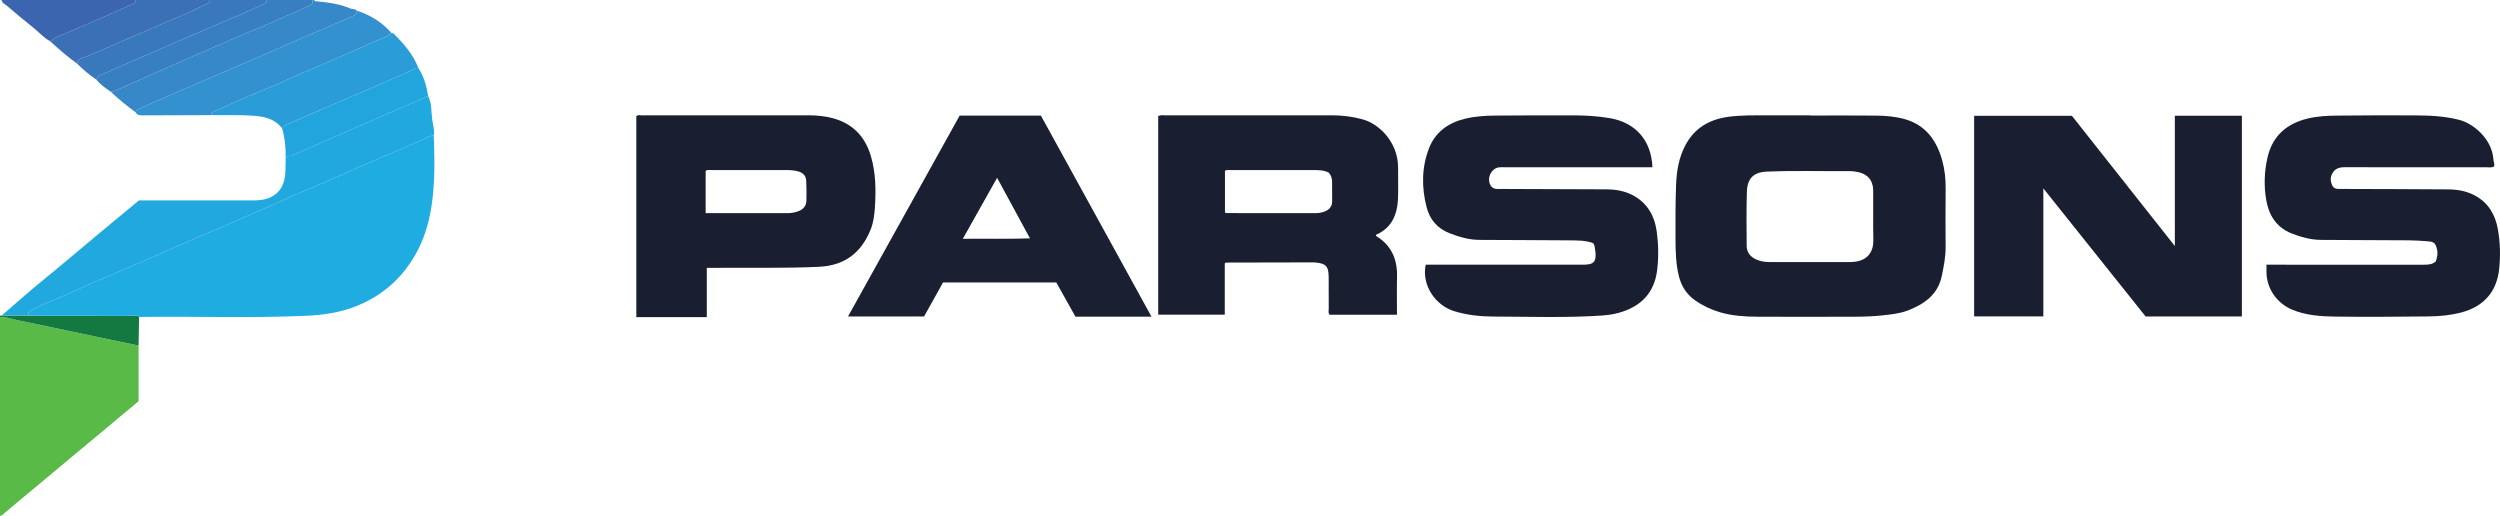 <?xml version="1.0" encoding="iso-8859-1"?>
<!-- Generator: Adobe Illustrator 27.0.0, SVG Export Plug-In . SVG Version: 6.00 Build 0)  -->
<svg version="1.1" id="Layer_1" xmlns="http://www.w3.org/2000/svg" xmlns:xlink="http://www.w3.org/1999/xlink" x="0px" y="0px"
	 viewBox="0 0 1584.251 327" style="enable-background:new 0 0 1584.251 327;" xml:space="preserve">
<g>
	<path style="fill:#5ABA48;" d="M87.827,218.994c0,11.648,0,23.296,0,35.262c-9.438,7.866-19.021,15.846-28.597,23.835
		c-18.534,15.464-37.056,30.942-55.615,46.376C2.494,325.398,1.561,326.669,0,327c0-42,0-84,0-126c1.8,0.021,3.529,0.06,5.356,0.543
		c5.208,1.375,10.526,2.331,15.803,3.445c11.991,2.53,23.981,5.061,35.974,7.581C67.362,214.718,77.595,216.852,87.827,218.994z"/>
	<path style="fill:#3688C8;" d="M85.939,71.164c-5.574-4.071-10.909-8.432-15.936-13.164c0.981-0.056,1.938,0.019,2.911-0.423
		c6.434-2.923,12.897-5.78,19.353-8.655c8.704-3.877,17.39-7.796,26.12-11.614c12.331-5.394,24.685-10.736,37.049-16.056
		c6.63-2.853,13.423-5.357,19.918-8.487c7.401-3.567,15.31-6.025,22.531-10.346C197.922,1.624,197.961,0.812,198,0
		c0.333,0,0.667,0,1,0c0.555,1.142,1.641,0.847,2.572,0.933c7.001,0.644,13.938,1.633,20.451,4.445
		c1.344,0.58,3.017,0.066,4.087,1.363c0.039,1.983-1.164,2.924-2.843,3.613c-2.739,1.123-5.42,2.388-8.141,3.558
		c-9.52,4.092-19.055,8.145-28.566,12.258c-5.89,2.548-11.732,5.207-17.62,7.763c-9.051,3.929-18.12,7.817-27.185,11.715
		c-9.67,4.157-19.358,8.272-29.011,12.466c-8.15,3.541-16.255,7.187-24.4,10.742C87.214,69.348,86.296,69.929,85.939,71.164z"/>
	<path style="fill:#387FC2;" d="M198,0c-0.039,0.812-0.078,1.624-0.117,2.417c-7.221,4.321-15.13,6.779-22.531,10.346
		c-6.494,3.13-13.288,5.634-19.918,8.487c-12.363,5.321-24.718,10.662-37.049,16.056c-8.73,3.819-17.415,7.738-26.12,11.614
		c-6.455,2.875-12.919,5.732-19.353,8.655c-0.973,0.442-1.93,0.368-2.911,0.423c-3.333-2.22-6.549-4.58-9.137-7.687
		c0.822-2.666,3.448-3.041,5.46-3.859c2.289-0.93,4.509-1.981,6.756-2.991c8.545-3.841,17.172-7.506,25.76-11.242
		c9.028-3.927,18.026-7.95,27.137-11.691c6.835-2.807,13.464-6.07,20.359-8.761c6.733-2.628,13.253-5.811,19.818-8.856
		c1.22-0.566,3.06-0.819,2.844-2.911C178.667,0,188.333,0,198,0z"/>
	<path style="fill:#3978BD;" d="M169,0c0.216,2.092-1.624,2.345-2.844,2.911c-6.564,3.046-13.084,6.229-19.818,8.856
		c-6.895,2.691-13.524,5.954-20.359,8.761c-9.112,3.742-18.109,7.764-27.137,11.691c-8.588,3.736-17.215,7.401-25.76,11.242
		c-2.247,1.01-4.468,2.061-6.756,2.991c-2.012,0.818-4.638,1.193-5.46,3.859c-4.289-2.966-8.306-6.26-11.982-9.964
		c0.053-3.207,3.002-3.41,4.894-4.156c11.623-4.579,22.851-10.063,34.407-14.779c6.692-2.731,13.193-5.889,19.911-8.578
		c7.632-3.055,15.036-6.685,22.508-10.134C131.714,2.19,133.264,1.834,133,0C145,0,157,0,169,0z"/>
	<path style="fill:#3B70B7;" d="M133,0c0.264,1.834-1.286,2.19-2.396,2.702c-7.471,3.449-14.875,7.079-22.508,10.134
		c-6.718,2.689-13.218,5.846-19.911,8.578c-11.557,4.716-22.785,10.2-34.407,14.779c-1.892,0.746-4.841,0.949-4.894,4.156
		c-6.006-4.379-11.662-9.178-17.106-14.233c3.339-2.801,7.518-3.941,11.383-5.673c6.564-2.942,13.235-5.644,19.829-8.52
		c6.754-2.946,13.489-5.937,20.182-9.017C84.388,2.346,86.221,2.085,86,0C101.667,0,117.333,0,133,0z"/>
	<path style="fill:#3C65B0;" d="M86,0c0.221,2.085-1.612,2.346-2.827,2.905c-6.693,3.08-13.429,6.071-20.182,9.017
		c-6.594,2.877-13.265,5.578-19.829,8.52c-3.865,1.732-8.045,2.873-11.383,5.673c-4.157-2.176-7.145-5.812-10.762-8.666
		C15.431,13.041,9.989,8.448,4.585,3.819C3.277,2.699,1.355,2.05,1,0C29.333,0,57.667,0,86,0z"/>
	<path style="fill:#137941;" d="M87.827,218.994c-10.232-2.141-20.465-4.276-30.694-6.426c-11.993-2.52-23.983-5.051-35.974-7.581
		c-5.277-1.113-10.595-2.07-15.803-3.445C3.529,201.06,1.8,201.021,0,201c0-0.333,0-0.667,0-1c0.354-0.01,0.708-0.019,1.062-0.029
		c5.644-0.007,11.288-0.014,16.932-0.021c1.828,0.057,3.656,0.162,5.484,0.163c19.989,0.012,39.977-0.015,59.966,0.052
		c1.548,0.005,3.323-0.86,4.687,0.673C88.03,206.889,87.928,212.942,87.827,218.994z"/>
	<path style="fill:#191E31;" d="M1294.867,119.382c0,27.747,0,54.325,0,81.127c-14.756,0-29.167,0-43.854,0
		c0-42.381,0-84.612,0-127.134c20.374,0,40.804,0,61.941,0c21.249,26.882,42.864,54.228,65.243,82.54c0-28.264,0-55.297,0-82.578
		c14.337,0,28.25,0,42.485,0c0,42.312,0,84.656,0,127.201c-20.287,0-40.398,0-61.017,0
		C1338.461,173.979,1317.016,147.121,1294.867,119.382z"/>
	<path style="fill:#191E31;" d="M1147.006,73.212c13.995,0,27.992-0.102,41.985,0.048c5.976,0.064,11.987,0.575,17.774,2.16
		c13.456,3.686,20.48,13.498,24.018,26.25c1.601,5.771,2.232,11.726,2.171,17.769c-0.125,12.328-0.104,24.659-0.009,36.987
		c0.048,6.214-1.15,12.227-2.384,18.252c-2.458,12-11.066,18.027-21.615,22.082c-5.005,1.924-10.349,2.474-15.612,3.054
		c-5.617,0.62-11.3,0.855-16.956,0.881c-20.993,0.097-41.986,0.098-62.979,0.008c-7.821-0.034-15.622-0.573-23.206-2.753
		c-5.794-1.666-11.175-4.211-16.096-7.693c-5.387-3.811-8.641-8.977-10.225-15.407c-1.812-7.354-2.05-14.824-2.088-22.299
		c-0.061-11.827-0.086-23.665,0.353-35.48c0.328-8.825,1.8-17.538,6.127-25.462c5.903-10.808,15.377-16.075,27.311-17.632
		c8.129-1.061,16.285-0.856,24.44-0.888c8.997-0.035,17.994-0.008,26.991-0.008C1147.006,73.126,1147.006,73.169,1147.006,73.212z
		 M1146.757,166.054c8.495,0,16.99,0,25.484,0c0.333,0,0.666,0.003,0.999-0.007c10.517-0.327,14.06-6.784,13.896-13.983
		c-0.239-10.488,0.019-20.987-0.097-31.479c-0.071-6.447-3.768-10.553-10.111-11.634c-1.475-0.251-2.975-0.523-4.461-0.51
		c-17.649,0.156-35.3-0.435-52.95,0.329c-8.328,0.361-12.262,4.279-12.53,12.908c-0.352,11.316-0.166,22.65-0.126,33.975
		c0.014,4.044,2.059,6.892,5.709,8.618c2.76,1.305,5.66,1.81,8.704,1.795C1129.767,166.026,1138.262,166.052,1146.757,166.054z"/>
	<path style="fill:#191E31;" d="M871.883,148.845c0.114,0.444,0.105,0.658,0.193,0.712c9.61,5.884,13.481,14.651,13.222,25.678
		c-0.187,7.983-0.037,15.973-0.037,24.229c-14.376,0-28.475,0-42.652,0c-1.094-1.047-0.575-2.461-0.586-3.718
		c-0.055-6.666,0.013-13.333-0.036-20c-0.052-7.078-1.668-8.796-8.676-9.446c-0.166-0.015-0.332-0.03-0.498-0.03
		c-18.659,0.036-37.318,0.073-55.977,0.124c-0.129,0-0.257,0.199-0.701,0.565c0,10.517,0,21.302,0,32.43
		c-14.192,0-28.073,0-42.176,0c0-42.015,0-83.929,0-125.806c1.728-0.899,3.42-0.478,5.042-0.479c35-0.029,70-0.021,105-0.023
		c6.689,0,13.229,0.8,19.715,2.619c10.211,2.864,22.024,14.205,22.25,30.057c0.083,5.832,0.061,11.667,0.031,17.5
		C885.939,134.383,883.037,143.987,871.883,148.845z M776.255,134.693c0.576,0.174,0.876,0.344,1.177,0.344
		c18.825,0.015,37.651,0.007,56.476,0.032c1.867,0.003,3.628-0.374,5.363-0.99c3.155-1.121,4.948-3.214,4.912-6.698
		c-0.041-3.998-0.038-7.996-0.024-11.994c0.008-2.249-0.607-4.257-2.086-5.955c-3.396-1.797-7.078-1.653-10.722-1.657
		c-16.993-0.017-33.986-0.016-50.979,0.008c-1.292,0.002-2.63-0.291-4.117,0.395C776.255,116.868,776.255,125.635,776.255,134.693z"
		/>
	<path style="fill:#191E31;" d="M1436.264,167.739c2.532,0,4.357,0,6.182,0c30.998,0,61.996-0.005,92.994,0.008
		c2.848,0.001,5.68,0.048,8.124-2.063c0.835-2.433,1.447-4.897,0.761-7.663c-0.947-3.82-1.662-4.774-5.55-5.092
		c-4.146-0.339-8.31-0.61-12.468-0.64c-18.497-0.133-36.996-0.106-55.493-0.273c-6.54-0.059-12.809-1.766-18.849-4.195
		c-9.403-3.781-14.139-11.382-15.813-20.864c-1.603-9.075-1.285-18.245,0.8-27.282c3.146-13.632,12.159-21.293,25.325-24.533
		c5.996-1.476,12.185-1.811,18.324-1.882c16.664-0.194,33.33-0.21,49.995-0.138c9.325,0.04,18.62,0.476,27.748,2.812
		c9.021,2.309,20.881,12.032,21.76,25.24c0.096,1.448,0.938,2.849,0.314,4.403c-1.744,0.84-3.602,0.402-5.39,0.404
		c-29.665,0.033-59.33,0.057-88.994-0.02c-3.639-0.009-6.456,0.774-8.22,4.287c-1.258,2.506-0.953,4.838,0.068,7.184
		c0.645,1.483,1.975,2.217,3.595,2.29c1.164,0.053,2.333,0.014,3.499,0.018c22.164,0.078,44.329,0.095,66.492,0.275
		c6.012,0.049,11.872,1.082,17.264,4.101c8.346,4.672,12.544,12.064,14.175,21.169c1.508,8.424,1.709,17.023,0.785,25.409
		c-1.463,13.28-8.835,23.326-23.941,27.308c-6.818,1.797-13.779,2.447-20.758,2.518c-19.83,0.201-39.665,0.387-59.492,0.103
		c-9.103-0.13-18.261-0.787-26.911-4.377c-9.789-4.064-16.343-13.541-16.329-24.045
		C1436.266,170.891,1436.264,169.583,1436.264,167.739z"/>
	<path style="fill:#191E31;" d="M1047.166,106.003c-2.025,0-3.66,0-5.296,0c-29.332,0-58.663,0-87.995,0.001
		c-1.333,0-2.688-0.144-3.996,0.039c-5.132,0.72-7.986,7.409-5.103,11.744c0.82,1.233,1.992,1.77,3.335,1.908
		c1.32,0.136,2.664,0.038,3.997,0.043c21.997,0.077,43.995,0.129,65.992,0.251c5.535,0.031,10.979,0.925,15.962,3.41
		c9.607,4.791,14.4,13.081,15.814,23.367c1.113,8.097,1.249,16.262,0.249,24.426c-1.383,11.286-6.958,19.611-17.288,24.458
		c-5.453,2.559-11.323,3.872-17.337,4.281c-23.14,1.575-46.313,0.737-69.468,0.659c-8.252-0.028-16.494-0.939-24.592-3.437
		c-11.59-3.575-20.693-16.158-17.973-29.416c1.652,0,3.432,0,5.211,0c30.331,0,60.663,0,90.995,0c0.667,0,1.333-0.012,2,0.002
		c8.759,0.177,10.71-1.35,8.804-11.746c-0.115-0.625-0.52-1.197-0.846-1.917c-4.902-1.818-10.1-1.706-15.197-1.762
		c-18.996-0.209-37.995-0.144-56.992-0.298c-6.551-0.053-12.777-1.857-18.851-4.219c-7.727-3.006-12.555-8.68-14.572-16.56
		c-3.209-12.539-3.163-25.119,1.545-37.281c4.042-10.441,12.384-16.216,22.997-18.764c6.156-1.478,12.504-1.892,18.821-1.949
		c16.498-0.15,32.997-0.157,49.496-0.139c7.834,0.009,15.643,0.451,23.387,1.79C1036.486,77.7,1046.442,88.942,1047.166,106.003z"/>
	<path style="fill:#1EACE1;" d="M88.131,200.837c-1.365-1.533-3.139-0.667-4.687-0.673c-19.988-0.067-39.977-0.04-59.966-0.052
		c-1.828-0.001-3.656-0.106-5.484-0.163c-0.482-2.368,1.208-3.089,2.878-3.922c9.441-4.712,19.372-8.305,28.912-12.818
		c7.421-3.511,15.079-6.567,22.636-9.808c9.521-4.085,19.014-8.234,28.507-12.385c8.294-3.627,16.56-7.317,24.869-10.909
		c9.055-3.914,18.228-7.563,27.196-11.666c9.136-4.18,18.499-7.823,27.582-12.142c8.751-4.162,17.861-7.56,26.759-11.421
		c8.759-3.8,17.384-7.914,26.186-11.61c12.438-5.223,24.834-10.533,37.105-16.135c1.342-0.613,2.646-1.439,4.241-1.135
		c0.435,10.483,0.652,21-0.022,31.445c-0.93,14.403-3.454,28.538-10.331,41.56c-8.645,16.372-21.465,28.056-38.634,34.951
		c-10.25,4.116-20.961,5.681-31.962,6.167C158.659,201.676,123.39,200.378,88.131,200.837z"/>
	<path style="fill:#191E31;" d="M447.893,169.736c0,10.728,0,20.836,0,31.232c-15.006,0-29.712,0-44.658,0
		c0-42.443,0-84.849,0-127.311c1.077-1.07,2.484-0.546,3.741-0.547c35.14-0.032,70.28-0.021,105.419-0.03
		c5.18-0.001,10.294,0.484,15.31,1.821c12.703,3.385,20.577,11.732,24.202,24.117c3.123,10.67,3.234,21.656,2.499,32.656
		c-0.321,4.805-0.944,9.549-2.805,14.092c-6.018,14.692-16.595,22.57-32.732,23.314c-21.645,0.998-43.288,0.453-64.931,0.656
		C452.129,169.751,450.319,169.736,447.893,169.736z M447.169,135.06c17.765,0,35.064-0.002,52.364,0.002
		c2.196,0.001,4.318-0.491,6.351-1.203c3.094-1.083,5.02-3.364,5.14-6.661c0.151-4.153,0.042-8.323-0.122-12.479
		c-0.126-3.17-1.814-5.152-4.949-6.08c-3.101-0.918-6.25-0.871-9.394-0.881c-15.149-0.046-30.299-0.035-45.449,0.004
		c-1.256,0.003-2.623-0.43-3.941,0.504C447.169,117.028,447.169,125.789,447.169,135.06z"/>
	<path style="fill:#1A1F32;" d="M597.593,179.016c-3.987,7.145-7.942,14.232-12.01,21.524c-15.829,0-31.783,0-48.186,0
		c23.594-42.45,47.147-84.827,70.752-127.296c17.037,0,34,0,51.466,0c23.248,42.268,46.629,84.777,70.099,127.448
		c-16.159,0-31.976,0-48.184,0c-3.95-7.057-7.976-14.248-12.134-21.676C645.547,179.016,621.635,179.016,597.593,179.016z
		 M610.137,151.324c14.622-0.163,28.249,0.217,42.559-0.269c-7.1-13.082-13.774-25.381-20.826-38.375
		C624.5,125.784,617.609,138.036,610.137,151.324z"/>
	<path style="fill:#20A8DF;" d="M274.864,85.997c-1.595-0.304-2.899,0.522-4.241,1.135c-12.271,5.603-24.668,10.912-37.105,16.135
		c-8.801,3.696-17.427,7.81-26.186,11.61c-8.898,3.86-18.009,7.259-26.759,11.421c-9.083,4.32-18.446,7.962-27.582,12.142
		c-8.967,4.103-18.141,7.752-27.196,11.666c-8.309,3.592-16.575,7.282-24.869,10.909c-9.493,4.151-18.985,8.301-28.507,12.385
		c-7.557,3.242-15.214,6.298-22.636,9.808c-9.539,4.512-19.471,8.106-28.912,12.818c-1.67,0.833-3.36,1.555-2.878,3.922
		c-5.644,0.007-11.288,0.014-16.932,0.021c6.364-5.523,12.682-11.099,19.105-16.551c5.284-4.485,10.719-8.793,16.043-13.232
		c9.148-7.627,18.246-15.313,27.394-22.94c8.027-6.693,16.094-13.34,24.439-20.252c1.358,0,3.008,0,4.659,0
		c22.464,0.002,44.928-0.007,67.392,0.017c3.842,0.004,7.632-0.272,11.156-1.918c6.821-3.186,9.275-9.055,9.596-16.119
		c0.151-3.322,0.133-6.651,0.192-9.977c1.306-0.104,2.601,0.134,3.911-0.443c10.534-4.642,21.147-9.106,31.635-13.847
		c8.697-3.931,17.496-7.632,26.228-11.474c9.471-4.167,18.981-8.268,28.486-12.371c2.446,4.669,1.887,9.914,2.592,14.879
		C274.367,79.1,275.527,82.498,274.864,85.997z"/>
	<path style="fill:#3391CF;" d="M85.939,71.164c0.357-1.235,1.275-1.815,2.405-2.309c8.144-3.555,16.25-7.2,24.4-10.742
		c9.653-4.194,19.342-8.309,29.011-12.466c9.065-3.897,18.134-7.785,27.185-11.715c5.887-2.556,11.729-5.216,17.62-7.763
		c9.51-4.113,19.046-8.167,28.566-12.258c2.721-1.169,5.402-2.434,8.141-3.558c1.68-0.689,2.883-1.63,2.843-3.613
		c8.564,2.786,15.994,7.328,21.941,14.167c-2.913,2.872-6.886,3.628-10.439,5.218c-8.702,3.896-17.35,7.923-26.139,11.612
		c-12.42,5.213-24.772,10.575-37.063,16.083c-5.689,2.549-11.527,4.766-17.25,7.242c-6.941,3.003-13.846,6.089-20.73,9.22
		c-1.103,0.502-2.674,0.838-2.433,2.676c-14.615,0.048-29.23,0.084-43.845,0.157C88.398,73.124,86.834,72.918,85.939,71.164z"/>
	<path style="fill:#2A9CD7;" d="M133.998,72.958c-0.241-1.838,1.33-2.174,2.433-2.676c6.884-3.131,13.789-6.217,20.73-9.22
		c5.723-2.476,11.561-4.693,17.25-7.242c12.292-5.508,24.643-10.87,37.063-16.083c8.789-3.689,17.437-7.716,26.139-11.612
		c3.553-1.591,7.526-2.346,10.439-5.218c0.474,0.117,1.105,0.078,1.4,0.374c6.374,6.387,12.308,13.099,15.593,21.707
		c-1.071-0.126-1.873,0.513-2.78,0.917c-8.865,3.952-17.721,7.925-26.631,11.773c-16.594,7.168-33.25,14.194-49.808,21.444
		c-2.479,1.086-5.348,1.802-7.058,4.273c-5.134-6.862-12.784-7.78-20.399-8.183C150.263,72.787,142.123,73.016,133.998,72.958z"/>
	<path style="fill:#22A4DD;" d="M178.768,81.397c1.71-2.472,4.579-3.187,7.058-4.273c16.558-7.25,33.213-14.277,49.808-21.444
		c8.91-3.848,17.766-7.822,26.631-11.773c0.907-0.404,1.709-1.043,2.78-0.917c3.587,5.433,5.277,11.529,6.254,17.875
		c-9.505,4.103-19.015,8.205-28.486,12.371c-8.732,3.842-17.532,7.543-26.228,11.474c-10.488,4.741-21.102,9.205-31.635,13.847
		c-1.31,0.577-2.605,0.339-3.911,0.443C181.096,93.027,180.497,87.139,178.768,81.397z"/>
</g>
</svg>
